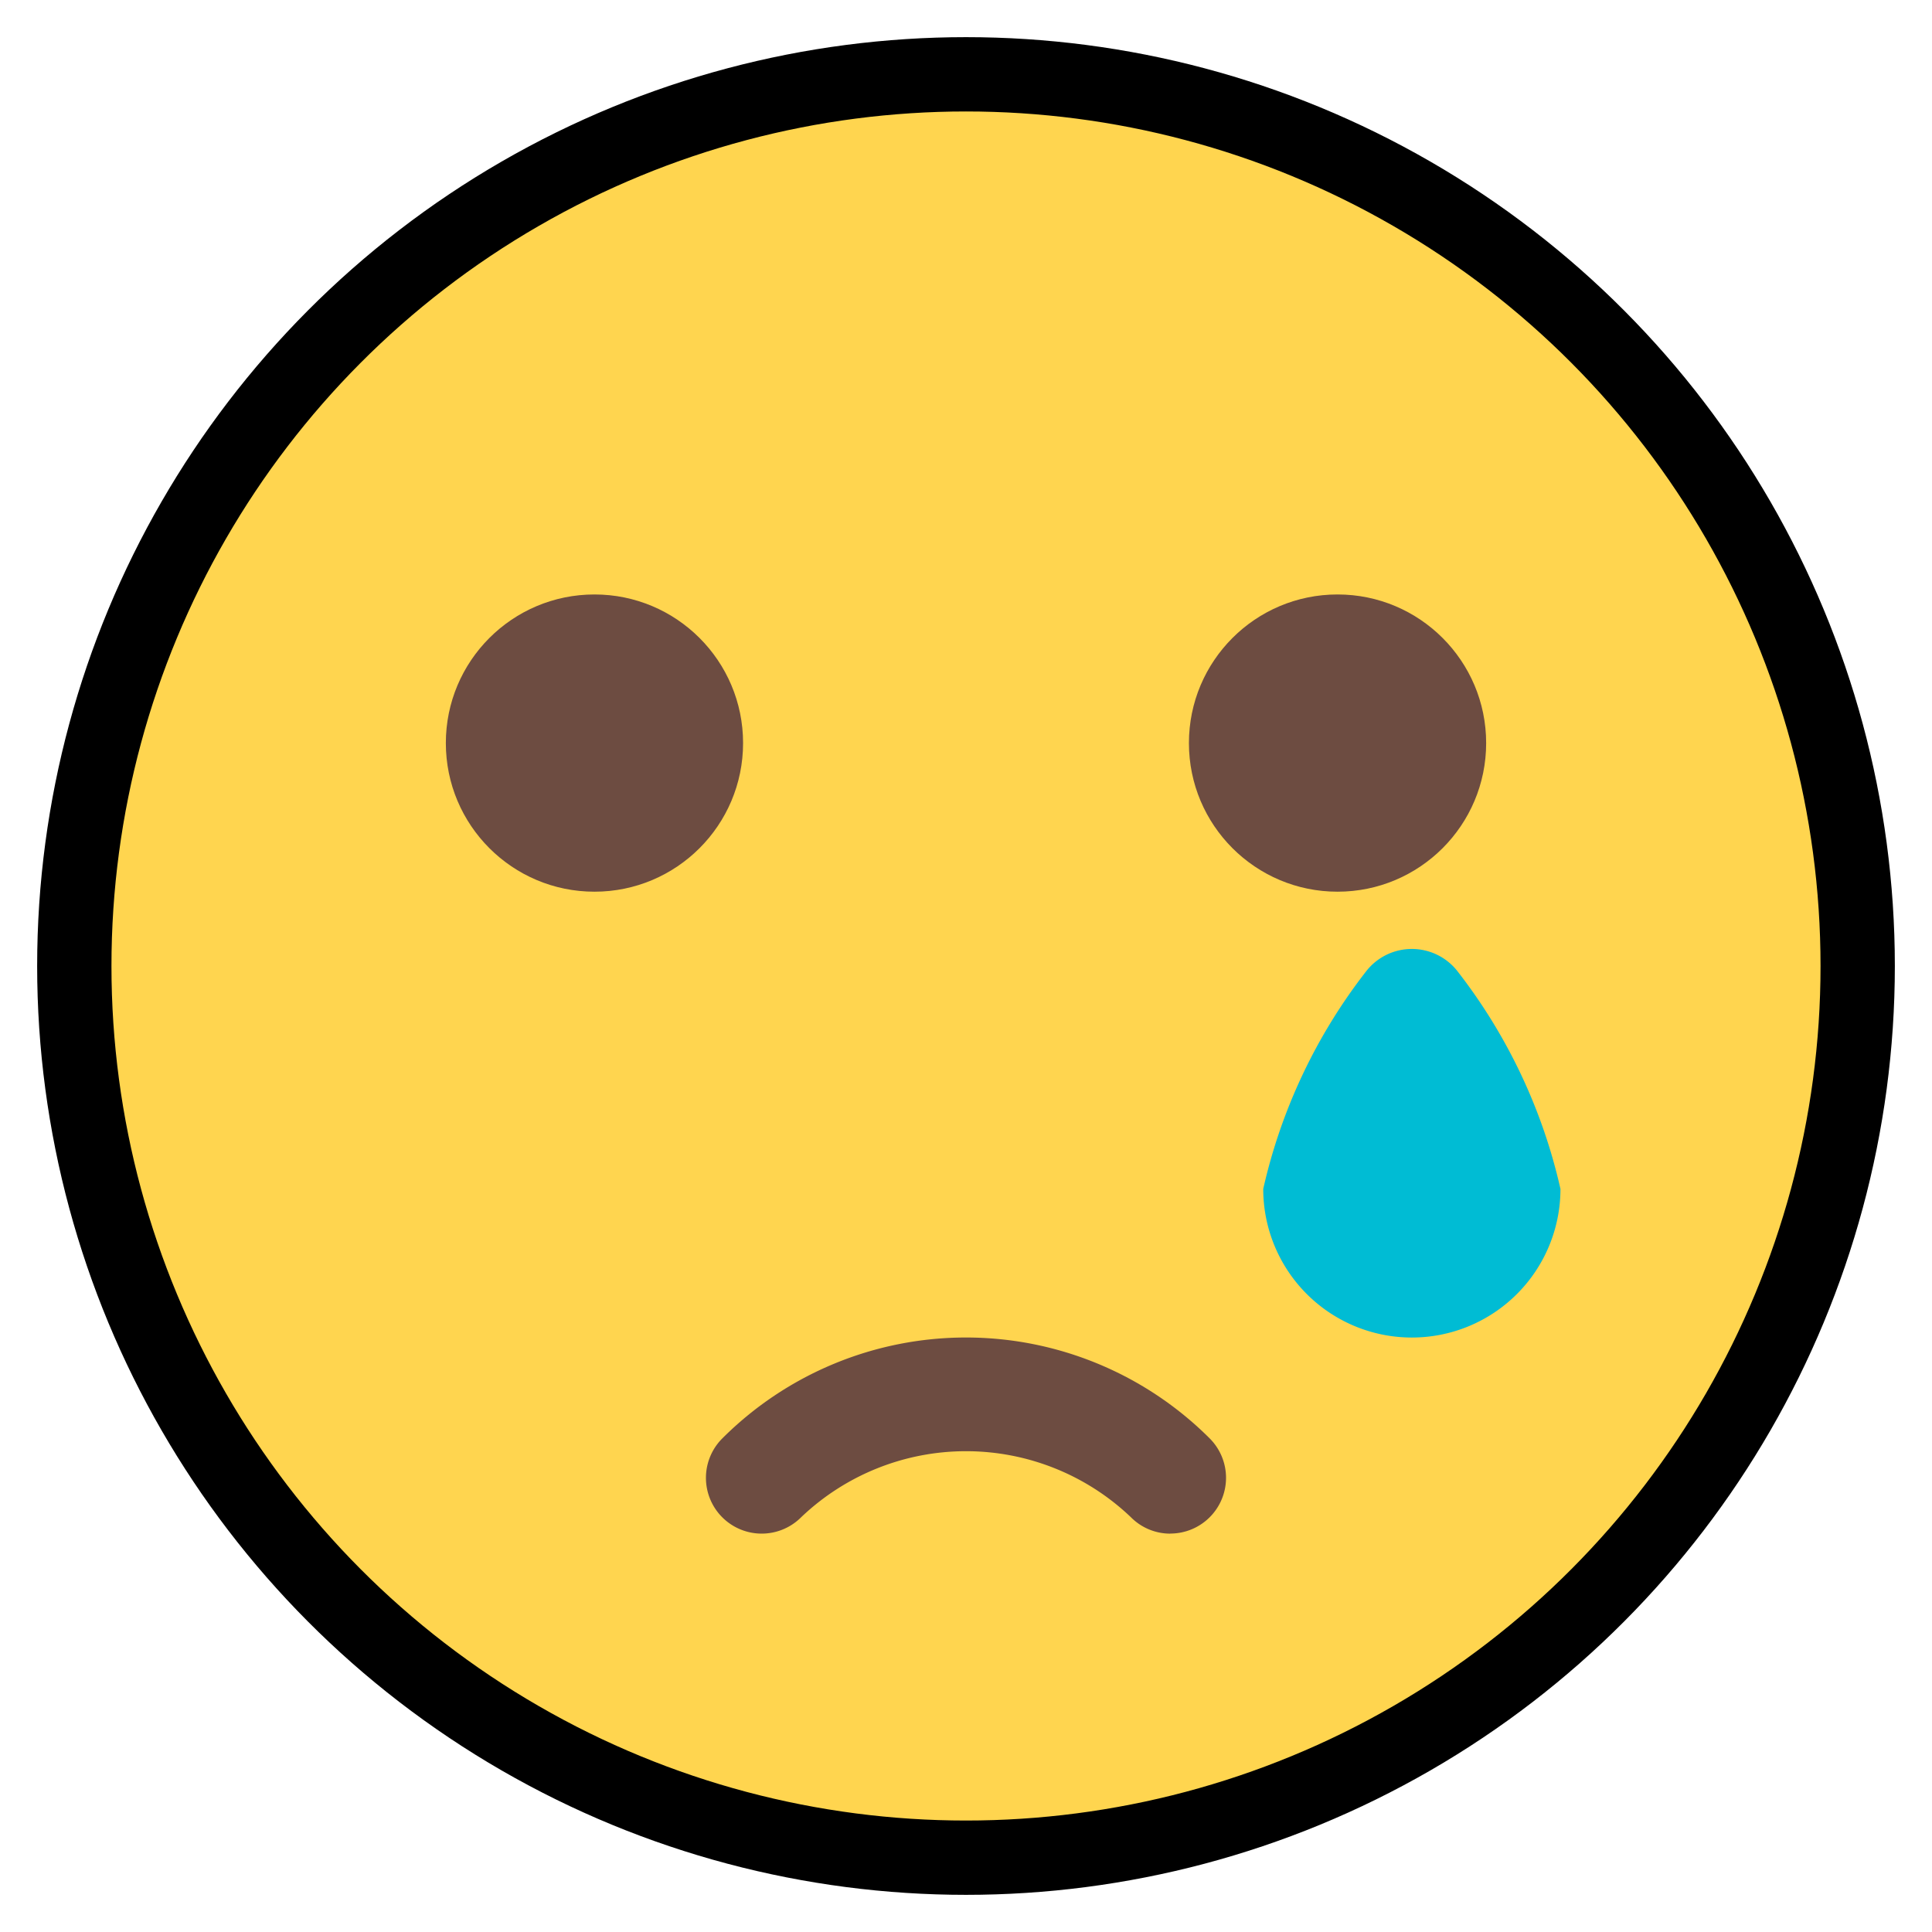 <svg xmlns="http://www.w3.org/2000/svg" width="26" height="26" viewBox="0 0 26 26">
  <g id="Group_10" data-name="Group 10" transform="translate(-385 -320)">
    <g id="Group_6" data-name="Group 6">
      <circle id="Ellipse_4" data-name="Ellipse 4" cx="12" cy="12" r="12" transform="translate(386 321)" fill="#ffd54f" stroke="#000" strokeWidth="2"/>
      <g id="Group_2" data-name="Group 2" transform="translate(386 321)">
        <circle id="Ellipse_5" data-name="Ellipse 5" cx="2" cy="2" r="2" transform="translate(5 7)" fill="#6d4c41"/>
        <circle id="Ellipse_6" data-name="Ellipse 6" cx="2" cy="2" r="2" transform="translate(15 7)" fill="#6d4c41"/>
        <path id="Path_4" data-name="Path 4" d="M14.75,19.639a.744.744,0,0,1-.53-.22,3.214,3.214,0,0,0-4.439,0A.75.75,0,1,1,8.72,18.358a4.639,4.639,0,0,1,6.56,0,.75.75,0,0,1-.53,1.28Z" fill="#6d4c41"/>
      </g>
    </g>
    <path id="Path_5" data-name="Path 5" d="M18.617,12.074a.779.779,0,0,0-1.234,0A7.435,7.435,0,0,0,16,15a2,2,0,1,0,4,0,7.435,7.435,0,0,0-1.383-2.926Z" transform="translate(386 321)" fill="#00bcd4"/>
  </g>
</svg>

